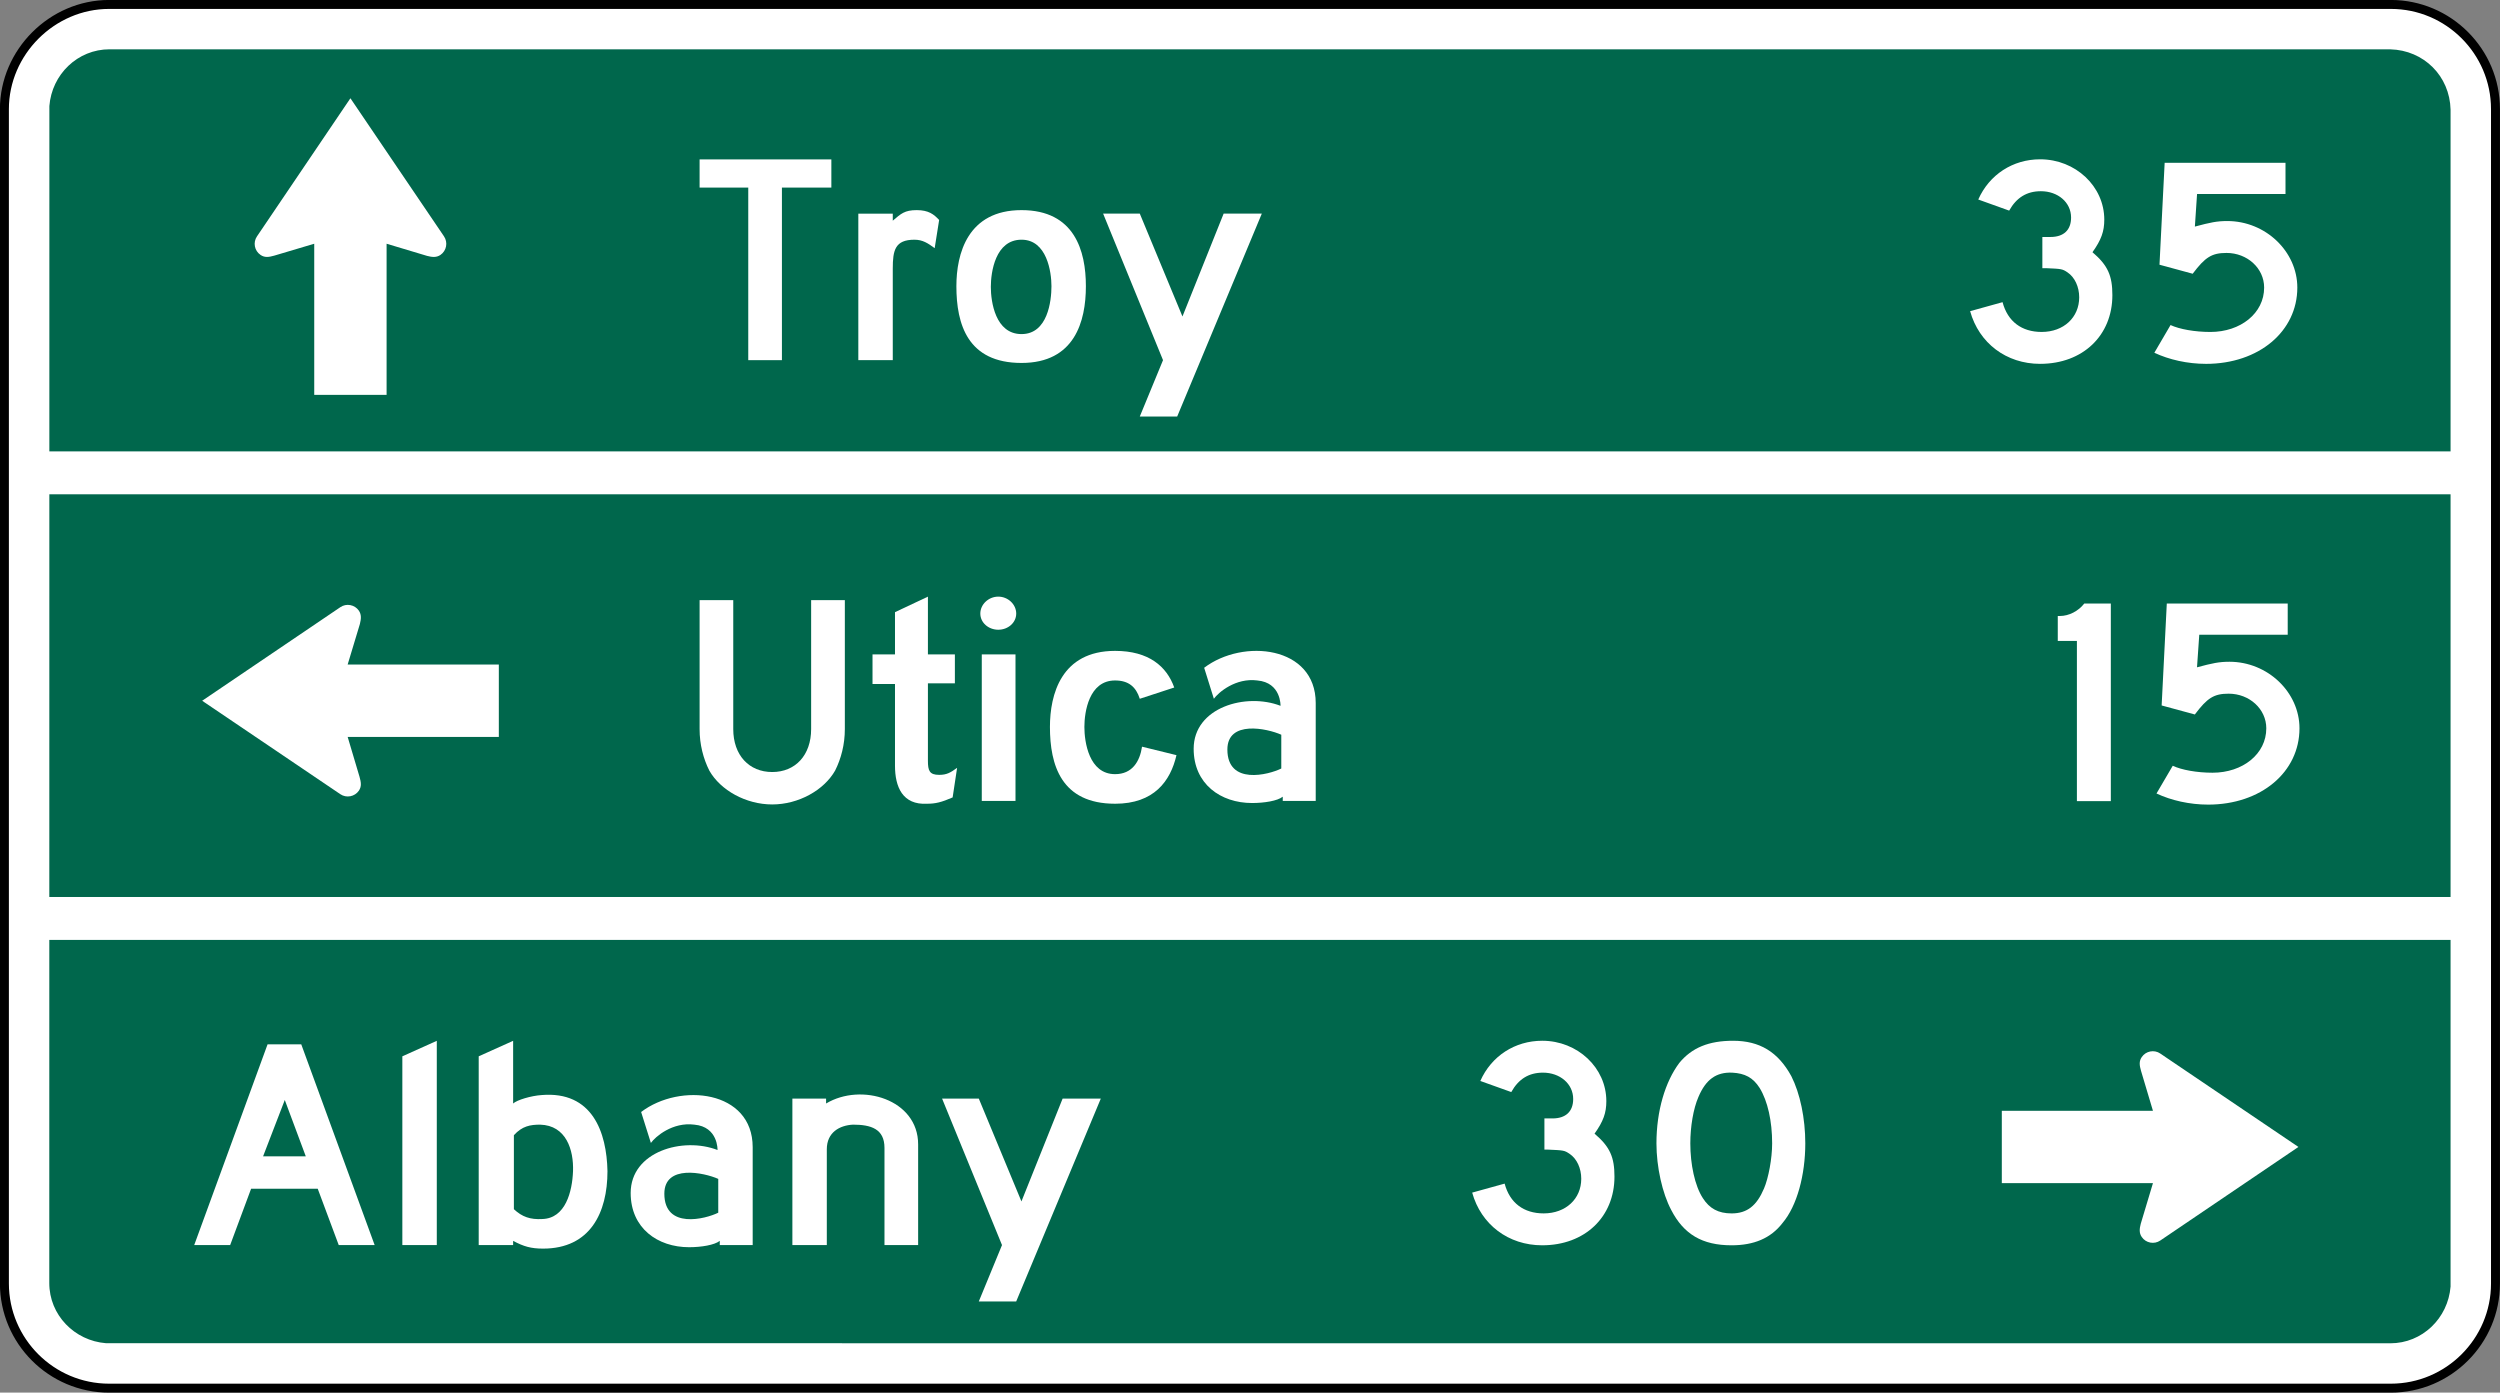 <?xml version="1.0" encoding="UTF-8" standalone="no"?>
<!-- Created with Inkscape (http://www.inkscape.org/) -->

<svg
   xmlns:dc="http://purl.org/dc/elements/1.1/"
   xmlns:cc="http://creativecommons.org/ns#"
   xmlns:rdf="http://www.w3.org/1999/02/22-rdf-syntax-ns#"
   xmlns:svg="http://www.w3.org/2000/svg"
   xmlns="http://www.w3.org/2000/svg"
   xmlns:sodipodi="http://sodipodi.sourceforge.net/DTD/sodipodi-0.dtd"
   xmlns:inkscape="http://www.inkscape.org/namespaces/inkscape"
   id="svg17624"
   version="1.1"
   inkscape:version="0.48.2 r9819"
   width="334.922"
   height="186.562"
   xml:space="preserve"
   sodipodi:docname="MUTCD D1-2a.svg"><rect width="100%" height="100%" fill="#808080" stroke="none"/><defs
     id="defs17628"><inkscape:perspective
       sodipodi:type="inkscape:persp3d"
       inkscape:vp_x="0 : 0.5 : 1"
       inkscape:vp_y="0 : 1000 : 0"
       inkscape:vp_z="1 : 0.5 : 1"
       inkscape:persp3d-origin="0.5 : 0.33333333 : 1"
       id="perspective17632" /><clipPath
       clipPathUnits="userSpaceOnUse"
       id="clipPath17642"><path
         d="m -2,710 501,0 0,-711 -501,0 0,711 z"
         id="path17644"
         inkscape:connector-curvature="0" /></clipPath><clipPath
       clipPathUnits="userSpaceOnUse"
       id="clipPath17648"><path
         d="m 0,708.06 498,0 0,-708 -498,0 0,708 z"
         id="path17650"
         inkscape:connector-curvature="0" /></clipPath><clipPath
       clipPathUnits="userSpaceOnUse"
       id="clipPath17798"><path
         d="m -2,710 501,0 0,-711 -501,0 0,711 z"
         id="path17800"
         inkscape:connector-curvature="0" /></clipPath><clipPath
       clipPathUnits="userSpaceOnUse"
       id="clipPath17804"><path
         d="m 0,708.06 498,0 0,-708 -498,0 0,708 z"
         id="path17806"
         inkscape:connector-curvature="0" /></clipPath><clipPath
       id="Clip0"><path
         inkscape:connector-curvature="0"
         d="m 0,0 212.597,0 0,269.292 L 0,269.292 0,0 z"
         transform="translate(0.924,0.88)"
         id="path7" /></clipPath><clipPath
       id="Clip0-8"><path
         inkscape:connector-curvature="0"
         d="m 0,0 170.079,0 0,113.386 L 0,113.386 0,0 z"
         transform="translate(0.099,0.822)"
         id="path7-8" /></clipPath><clipPath
       id="Clip0-1"><path
         inkscape:connector-curvature="0"
         d="m 0,0 287.009,0 0,159.449 L 0,159.449 0,0 z"
         transform="translate(0.396,0.268)"
         id="path7-7" /></clipPath><clipPath
       id="Clip0-9"><path
         inkscape:connector-curvature="0"
         d="m 0,0 170.079,0 0,170.079 L 0,170.079 0,0 z"
         transform="translate(0.461,0.775)"
         id="path7-4" /></clipPath><clipPath
       id="Clip0-4"><path
         inkscape:connector-curvature="0"
         d="m 0,0 340.157,0 0,226.771 L 0,226.771 0,0 z"
         transform="translate(0.922,0.253)"
         id="path7-5" /></clipPath><clipPath
       id="Clip0-5"><path
         inkscape:connector-curvature="0"
         d="m 0,0 255.119,0 0,170.079 L 0,170.079 0,0 z"
         transform="translate(0.147,0.06)"
         id="path7-1" /></clipPath><clipPath
       id="Clip0-0"><path
         inkscape:connector-curvature="0"
         d="m 0,0 170.079,0 0,113.386 L 0,113.386 0,0 z"
         transform="translate(0.067,0.207)"
         id="path7-9" /></clipPath></defs><sodipodi:namedview
     pagecolor="#ffffff"
     bordercolor="#666666"
     borderopacity="1"
     objecttolerance="10"
     gridtolerance="10"
     guidetolerance="10"
     inkscape:pageopacity="0"
     inkscape:pageshadow="2"
     inkscape:window-width="1280"
     inkscape:window-height="1004"
     id="namedview17626"
     showgrid="false"
     inkscape:zoom="1.7346213"
     inkscape:cx="143.49492"
     inkscape:cy="153.60504"
     inkscape:window-x="-8"
     inkscape:window-y="-8"
     inkscape:window-maximized="1"
     inkscape:current-layer="g17634"
     fit-margin-top="0"
     fit-margin-left="0"
     fit-margin-right="0"
     fit-margin-bottom="0"
     showguides="true"
     inkscape:guide-bbox="true" /><g
     id="g17634"
     inkscape:groupmode="layer"
     inkscape:label="GG1999P002"
     transform="matrix(1.25,0,0,-1.25,-3989.531,-3211.68)"><path
       d="m 3203.317,-2569.82 244.542,0 c 6.183,0 11.22,-5.039 11.22,-11.218 l 0,-125.864 c 0,-6.179 -5.037,-11.218 -11.22,-11.218 l -244.542,0 c -6.179,0 -11.22,5.039 -11.22,11.218 l 0,125.864 c 0,6.103 5.115,11.218 11.22,11.218"
       style="fill:#ffffff;fill-opacity:1;fill-rule:nonzero;stroke:#000000;stroke-width:0.96;stroke-linecap:butt;stroke-linejoin:miter;stroke-miterlimit:4;stroke-opacity:1;stroke-dasharray:none"
       id="path3895"
       inkscape:connector-curvature="0" /><path
       d="m 3447.795,-2574.631 c 3.602,-0.09 6.386,-2.864 6.469,-6.469 l 0,-126.135 c -0.271,-3.383 -3.027,-6.082 -6.464,-6.077 l -244.816,0.01 c -3.376,0.264 -6.087,3.025 -6.077,6.462 l 0.01,126.135 c 0.262,3.378 3.022,6.082 6.459,6.077 l 244.424,0"
       style="fill:#00674c;fill-opacity:1;fill-rule:evenodd;stroke:none"
       id="path3899"
       inkscape:connector-curvature="0" /><path
       d="m 3219.168,-2594.676 10.012,14.801 10.031,-14.801 c 0.441,-0.653 0.271,-1.545 -0.382,-1.991 -0.434,-0.292 -0.885,-0.243 -1.425,-0.104 l -4.346,1.305 0,-16.198 -7.755,0 0,16.198 -4.27,-1.272 c -0.595,-0.168 -1.033,-0.236 -1.484,0.071 -0.658,0.446 -0.826,1.338 -0.382,1.991"
       style="fill:#ffffff;fill-opacity:1;fill-rule:evenodd;stroke:none"
       id="path3903"
       inkscape:connector-curvature="0" /><path
       d="m 3228.098,-2654.46 -14.806,10.012 14.806,10.027 c 0.649,0.446 1.543,0.276 1.991,-0.373 0.29,-0.439 0.238,-0.889 0.106,-1.43 l -1.309,-4.338 16.201,0 0,-7.762 -16.201,0 1.272,-4.275 c 0.165,-0.585 0.236,-1.029 -0.068,-1.484 -0.448,-0.649 -1.342,-0.821 -1.991,-0.378"
       style="fill:#ffffff;fill-opacity:1;fill-rule:evenodd;stroke:none"
       id="path3907"
       inkscape:connector-curvature="0" /><path
       d="m 3423.154,-2682.258 14.804,-10.01 -14.804,-10.029 c -0.651,-0.444 -1.545,-0.274 -1.986,0.378 -0.3,0.434 -0.245,0.887 -0.106,1.423 l 1.305,4.346 -16.198,0 0,7.755 16.198,0 -1.276,4.277 c -0.168,0.592 -0.236,1.026 0.078,1.484 0.441,0.651 1.335,0.821 1.986,0.378"
       style="fill:#ffffff;fill-opacity:1;fill-rule:evenodd;stroke:none"
       id="path3911"
       inkscape:connector-curvature="0" /><path
       d="m 3275.427,-2589.448 0,-18.496 -3.607,0 0,18.496 -5.216,0 0,3.02 14.122,0 0,-3.02 -5.299,0 z"
       style="fill:#ffffff;fill-opacity:1;fill-rule:nonzero;stroke:none"
       id="path3915"
       inkscape:connector-curvature="0" /><path
       d="m 3291.8,-2595.941 c -0.724,0.528 -1.286,0.906 -2.166,0.906 -2.088,0 -2.326,-1.132 -2.326,-3.095 l 0,-9.814 -3.692,0 0,15.703 3.692,0 0,-0.755 c 0.88,0.755 1.279,1.132 2.564,1.132 1.281,0 1.845,-0.453 2.406,-1.057 l -0.479,-3.02 z"
       style="fill:#ffffff;fill-opacity:1;fill-rule:nonzero;stroke:none"
       id="path3919"
       inkscape:connector-curvature="0" /><path
       d="m 3308.005,-2600.017 c 0,3.775 -1.203,8.153 -6.898,8.153 -5.778,0 -6.981,-4.681 -6.981,-8.153 0,-4.077 1.203,-8.226 6.981,-8.226 5.695,0 6.898,4.449 6.898,8.226 m -3.69,0 c 0,-1.585 -0.401,-5.133 -3.208,-5.133 -2.81,0 -3.289,3.473 -3.289,5.058 0,1.585 0.479,5.058 3.289,5.058 2.727,0 3.208,-3.473 3.208,-4.983"
       style="fill:#ffffff;fill-opacity:1;fill-rule:nonzero;stroke:none"
       id="path3923"
       inkscape:connector-curvature="0" /><path
       d="m 3317.791,-2613.983 -4.008,0 2.489,6.04 -6.419,15.703 3.93,0 4.572,-11.022 4.414,11.022 4.091,0 -9.069,-21.742 z"
       style="fill:#ffffff;fill-opacity:1;fill-rule:nonzero;stroke:none"
       id="path3927"
       inkscape:connector-curvature="0" /><path
       d="m 3410.275,-2608.34 c -3.631,0 -6.554,2.229 -7.502,5.646 l 3.475,0.965 c 0.552,-2.076 2.055,-3.192 4.188,-3.192 2.369,0 4.027,1.559 4.027,3.713 0,1.116 -0.474,2.156 -1.262,2.678 -0.554,0.37 -0.637,0.37 -2.291,0.444 l -0.396,0 0,3.421 0,-0.078 0.078,0 0.08,0 0.708,0 c 1.425,0 2.213,0.746 2.213,2.081 0,1.637 -1.42,2.824 -3.234,2.824 -1.503,0 -2.609,-0.668 -3.402,-2.079 l -3.312,1.189 c 1.184,2.673 3.709,4.31 6.632,4.31 3.791,0 6.875,-2.9 6.875,-6.466 0,-1.264 -0.319,-2.156 -1.267,-3.492 1.659,-1.413 2.133,-2.527 2.133,-4.607 0,-4.31 -3.157,-7.356 -7.74,-7.356"
       style="fill:#ffffff;fill-opacity:1;fill-rule:nonzero;stroke:none"
       id="path3931"
       inkscape:connector-curvature="0" /><path
       d="m 3428.047,-2608.34 c -1.972,0 -3.949,0.446 -5.53,1.189 l 1.736,2.97 c 0.951,-0.446 2.609,-0.741 4.268,-0.741 3.239,0 5.763,2.005 5.763,4.756 0,2.078 -1.814,3.713 -4.027,3.713 -1.581,0 -2.288,-0.446 -3.631,-2.229 l -3.558,0.967 0.554,10.923 12.952,0 0,-3.343 -9.479,0 -0.234,-3.494 c 1.659,0.446 2.369,0.595 3.473,0.595 4.112,0 7.507,-3.27 7.507,-7.132 0,-4.683 -4.11,-8.175 -9.795,-8.175"
       style="fill:#ffffff;fill-opacity:1;fill-rule:nonzero;stroke:none"
       id="path3935"
       inkscape:connector-curvature="0" /><path
       d="m 3231.778,-2702.785 -7.865,21.513 -3.612,0 -7.861,-21.513 3.853,0 2.244,6.037 7.141,0 2.251,-6.037 3.85,0 z m -7.38,9.51 -4.577,0 2.326,6.04 2.251,-6.04 z"
       style="fill:#ffffff;fill-opacity:1;fill-rule:nonzero;stroke:none"
       id="path3939"
       inkscape:connector-curvature="0" /><path
       d="m 3234.746,-2702.785 0,20.23 3.692,1.661 0,-21.891 -3.692,0 z"
       style="fill:#ffffff;fill-opacity:1;fill-rule:nonzero;stroke:none"
       id="path3943"
       inkscape:connector-curvature="0" /><path
       d="m 3256.731,-2694.86 c -0.085,4.152 -1.604,8.606 -7.061,8.153 -1.123,-0.075 -2.649,-0.528 -3.05,-0.906 l 0,6.719 -3.69,-1.661 0,-20.23 3.69,0 0,0.451 c 1.125,-0.604 1.927,-0.83 3.208,-0.83 5.053,0 6.903,3.85 6.903,8.304 m -3.692,0 c -0.083,-2.189 -0.802,-5.06 -3.289,-5.133 -1.286,-0.075 -2.166,0.227 -3.05,1.054 l 0,7.929 c 0.885,0.981 1.765,1.132 2.81,1.132 2.805,-0.075 3.607,-2.718 3.529,-4.983"
       style="fill:#ffffff;fill-opacity:1;fill-rule:nonzero;stroke:none"
       id="path3947"
       inkscape:connector-curvature="0" /><path
       d="m 3272.294,-2702.785 0,10.491 c 0,6.115 -7.783,6.945 -11.956,3.772 l 1.045,-3.319 c 0.479,0.679 2.329,2.265 4.655,1.963 2.567,-0.227 2.489,-2.718 2.489,-2.718 -3.692,1.434 -9.309,-0.151 -9.309,-4.605 0,-3.775 2.89,-5.813 6.259,-5.813 1.286,0 2.727,0.229 3.289,0.679 l 0,-0.451 3.529,0 z m -3.69,3.47 c -1.364,-0.679 -5.778,-1.812 -5.778,2.038 0,3.171 4.251,2.263 5.778,1.585 l 0,-3.624 z"
       style="fill:#ffffff;fill-opacity:1;fill-rule:nonzero;stroke:none"
       id="path3951"
       inkscape:connector-curvature="0" /><path
       d="m 3286.419,-2702.785 0,10.418 c 0,2.036 -1.448,2.489 -3.374,2.489 -1.442,-0.075 -2.807,-0.83 -2.807,-2.642 l 0,-10.265 -3.69,0 0,15.7 3.612,0 0,-0.528 c 3.77,2.265 9.866,0.453 9.866,-4.376 l 0,-10.796 -3.607,0 z"
       style="fill:#ffffff;fill-opacity:1;fill-rule:nonzero;stroke:none"
       id="path3955"
       inkscape:connector-curvature="0" /><path
       d="m 3300.536,-2708.827 -4.008,0 2.487,6.042 -6.422,15.7 3.935,0 4.57,-11.022 4.414,11.022 4.093,0 -9.069,-21.742 z"
       style="fill:#ffffff;fill-opacity:1;fill-rule:nonzero;stroke:none"
       id="path3959"
       inkscape:connector-curvature="0" /><path
       d="m 3356.911,-2702.809 c -3.635,0 -6.556,2.229 -7.505,5.646 l 3.478,0.965 c 0.554,-2.076 2.052,-3.192 4.185,-3.192 2.369,0 4.027,1.559 4.027,3.713 0,1.116 -0.469,2.156 -1.262,2.678 -0.554,0.37 -0.632,0.37 -2.291,0.444 l -0.396,0 0,3.421 0,-0.078 0.078,0 0.083,0 0.71,0 c 1.42,0 2.213,0.746 2.213,2.083 0,1.637 -1.425,2.824 -3.239,2.824 -1.503,0 -2.609,-0.67 -3.397,-2.081 l -3.317,1.189 c 1.184,2.675 3.713,4.31 6.634,4.31 3.794,0 6.872,-2.899 6.872,-6.466 0,-1.264 -0.314,-2.154 -1.264,-3.492 1.661,-1.413 2.135,-2.527 2.135,-4.607 0,-4.31 -3.161,-7.356 -7.743,-7.356"
       style="fill:#ffffff;fill-opacity:1;fill-rule:nonzero;stroke:none"
       id="path3963"
       inkscape:connector-curvature="0" /><path
       d="m 3380.212,-2685.941 c -0.713,1.116 -1.581,1.56 -2.925,1.635 -1.736,0.076 -2.843,-0.743 -3.631,-2.602 -0.552,-1.262 -0.871,-3.194 -0.871,-4.976 0,-2.232 0.474,-4.534 1.345,-5.874 0.71,-1.111 1.659,-1.633 3.079,-1.633 1.659,0 2.687,0.816 3.475,2.673 0.474,1.113 0.871,3.197 0.871,4.834 0,2.376 -0.474,4.53 -1.342,5.943 m 2.446,-14.49 c -1.262,-1.637 -3.081,-2.378 -5.45,-2.378 -3.156,0 -5.133,1.189 -6.473,3.789 -0.951,1.784 -1.581,4.605 -1.581,7.136 0,3.492 0.944,6.61 2.446,8.618 1.345,1.633 3.161,2.378 5.763,2.378 2.848,0 4.82,-1.189 6.245,-3.791 0.944,-1.857 1.498,-4.534 1.498,-7.205 0,-3.345 -0.868,-6.691 -2.449,-8.547"
       style="fill:#ffffff;fill-opacity:1;fill-rule:nonzero;stroke:none"
       id="path3967"
       inkscape:connector-curvature="0" /><path
       d="m 3281.127,-2651.935 c -1.206,-2.114 -3.935,-3.626 -6.74,-3.626 -2.81,0 -5.539,1.512 -6.74,3.626 -0.642,1.281 -1.043,2.793 -1.043,4.454 l 0,13.815 3.607,0 0,-13.815 c 0,-2.796 1.687,-4.605 4.176,-4.605 2.489,0 4.171,1.81 4.171,4.605 l 0,13.815 3.612,0 0,-13.815 c 0,-1.661 -0.401,-3.173 -1.043,-4.454"
       style="fill:#ffffff;fill-opacity:1;fill-rule:nonzero;stroke:none"
       id="path3971"
       inkscape:connector-curvature="0" /><path
       d="m 3293.725,-2654.807 c -1.206,-0.526 -1.847,-0.677 -2.732,-0.677 -2.645,-0.151 -3.447,1.812 -3.447,4.077 l 0,8.757 -2.409,0 0,3.168 2.409,0 0,4.53 3.529,1.663 0,-6.193 2.89,0 0,-3.095 -2.89,0 0,-8.304 c 0,-1.054 0.163,-1.508 1.203,-1.508 0.802,0 1.203,0.227 1.925,0.753 l -0.479,-3.171 z"
       style="fill:#ffffff;fill-opacity:1;fill-rule:nonzero;stroke:none"
       id="path3975"
       inkscape:connector-curvature="0" /><path
       d="m 3296.847,-2639.481 3.614,0 0,-15.703 -3.614,0 0,15.703 z m 1.769,2.645 c -1.045,0 -1.925,0.752 -1.925,1.734 0,0.981 0.88,1.814 1.925,1.814 1.045,0 1.923,-0.833 1.923,-1.814 0,-0.982 -0.878,-1.734 -1.923,-1.734"
       style="fill:#ffffff;fill-opacity:1;fill-rule:nonzero;stroke:none"
       id="path3977"
       inkscape:connector-curvature="0" /><path
       d="m 3311.133,-2655.484 c -5.778,0 -6.981,4.152 -6.981,8.229 0,3.47 1.203,8.153 6.981,8.153 3.607,0 5.535,-1.661 6.341,-3.926 l -3.692,-1.208 c -0.406,1.283 -1.208,1.963 -2.649,1.963 -2.81,0 -3.289,-3.4 -3.289,-4.983 0,-1.585 0.479,-5.058 3.289,-5.058 1.843,0 2.649,1.359 2.89,2.944 l 3.69,-0.908 c -0.644,-2.791 -2.409,-5.207 -6.58,-5.207"
       style="fill:#ffffff;fill-opacity:1;fill-rule:nonzero;stroke:none"
       id="path3981"
       inkscape:connector-curvature="0" /><path
       d="m 3332.637,-2655.184 0,10.494 c 0,6.117 -7.785,6.948 -11.956,3.777 l 1.04,-3.322 c 0.484,0.677 2.329,2.265 4.655,1.963 2.571,-0.227 2.489,-2.718 2.489,-2.718 -3.692,1.432 -9.309,-0.153 -9.309,-4.605 0,-3.775 2.89,-5.813 6.259,-5.813 1.286,0 2.732,0.224 3.289,0.679 l 0,-0.455 3.534,0 z m -3.69,3.475 c -1.364,-0.679 -5.778,-1.812 -5.778,2.036 0,3.173 4.251,2.267 5.778,1.585 l 0,-3.621 z"
       style="fill:#ffffff;fill-opacity:1;fill-rule:nonzero;stroke:none"
       id="path3985"
       inkscape:connector-curvature="0" /><path
       d="m 3414.217,-2655.208 0,17.17 -2.05,0 0,2.675 0.236,0 c 0.948,0 1.977,0.517 2.607,1.338 l 2.843,0 0,-21.183 -3.635,0 z"
       style="fill:#ffffff;fill-opacity:1;fill-rule:nonzero;stroke:none"
       id="path3989"
       inkscape:connector-curvature="0" /><path
       d="m 3428.276,-2655.578 c -1.972,0 -3.947,0.448 -5.528,1.191 l 1.741,2.973 c 0.944,-0.448 2.602,-0.746 4.263,-0.746 3.239,0 5.763,2.008 5.763,4.758 0,2.078 -1.817,3.713 -4.027,3.713 -1.581,0 -2.291,-0.446 -3.631,-2.229 l -3.558,0.967 0.552,10.925 12.959,0 0,-3.345 -9.479,0 -0.241,-3.492 c 1.661,0.446 2.369,0.595 3.475,0.595 4.11,0 7.507,-3.272 7.507,-7.134 0,-4.683 -4.11,-8.177 -9.798,-8.177"
       style="fill:#ffffff;fill-opacity:1;fill-rule:nonzero;stroke:none"
       id="path3993"
       inkscape:connector-curvature="0" /><path
       d="m 3456.308,-2622.32 -261.705,0 0,4.598 261.705,0 0,-4.598 z"
       style="fill:#ffffff;fill-opacity:1;fill-rule:evenodd;stroke:none"
       id="path3995"
       inkscape:connector-curvature="0" /><path
       d="m 3456.308,-2670.079 -261.705,0 0,4.6 261.705,0 0,-4.6 z"
       style="fill:#ffffff;fill-opacity:1;fill-rule:evenodd;stroke:none"
       id="path3997"
       inkscape:connector-curvature="0" /></g></svg>